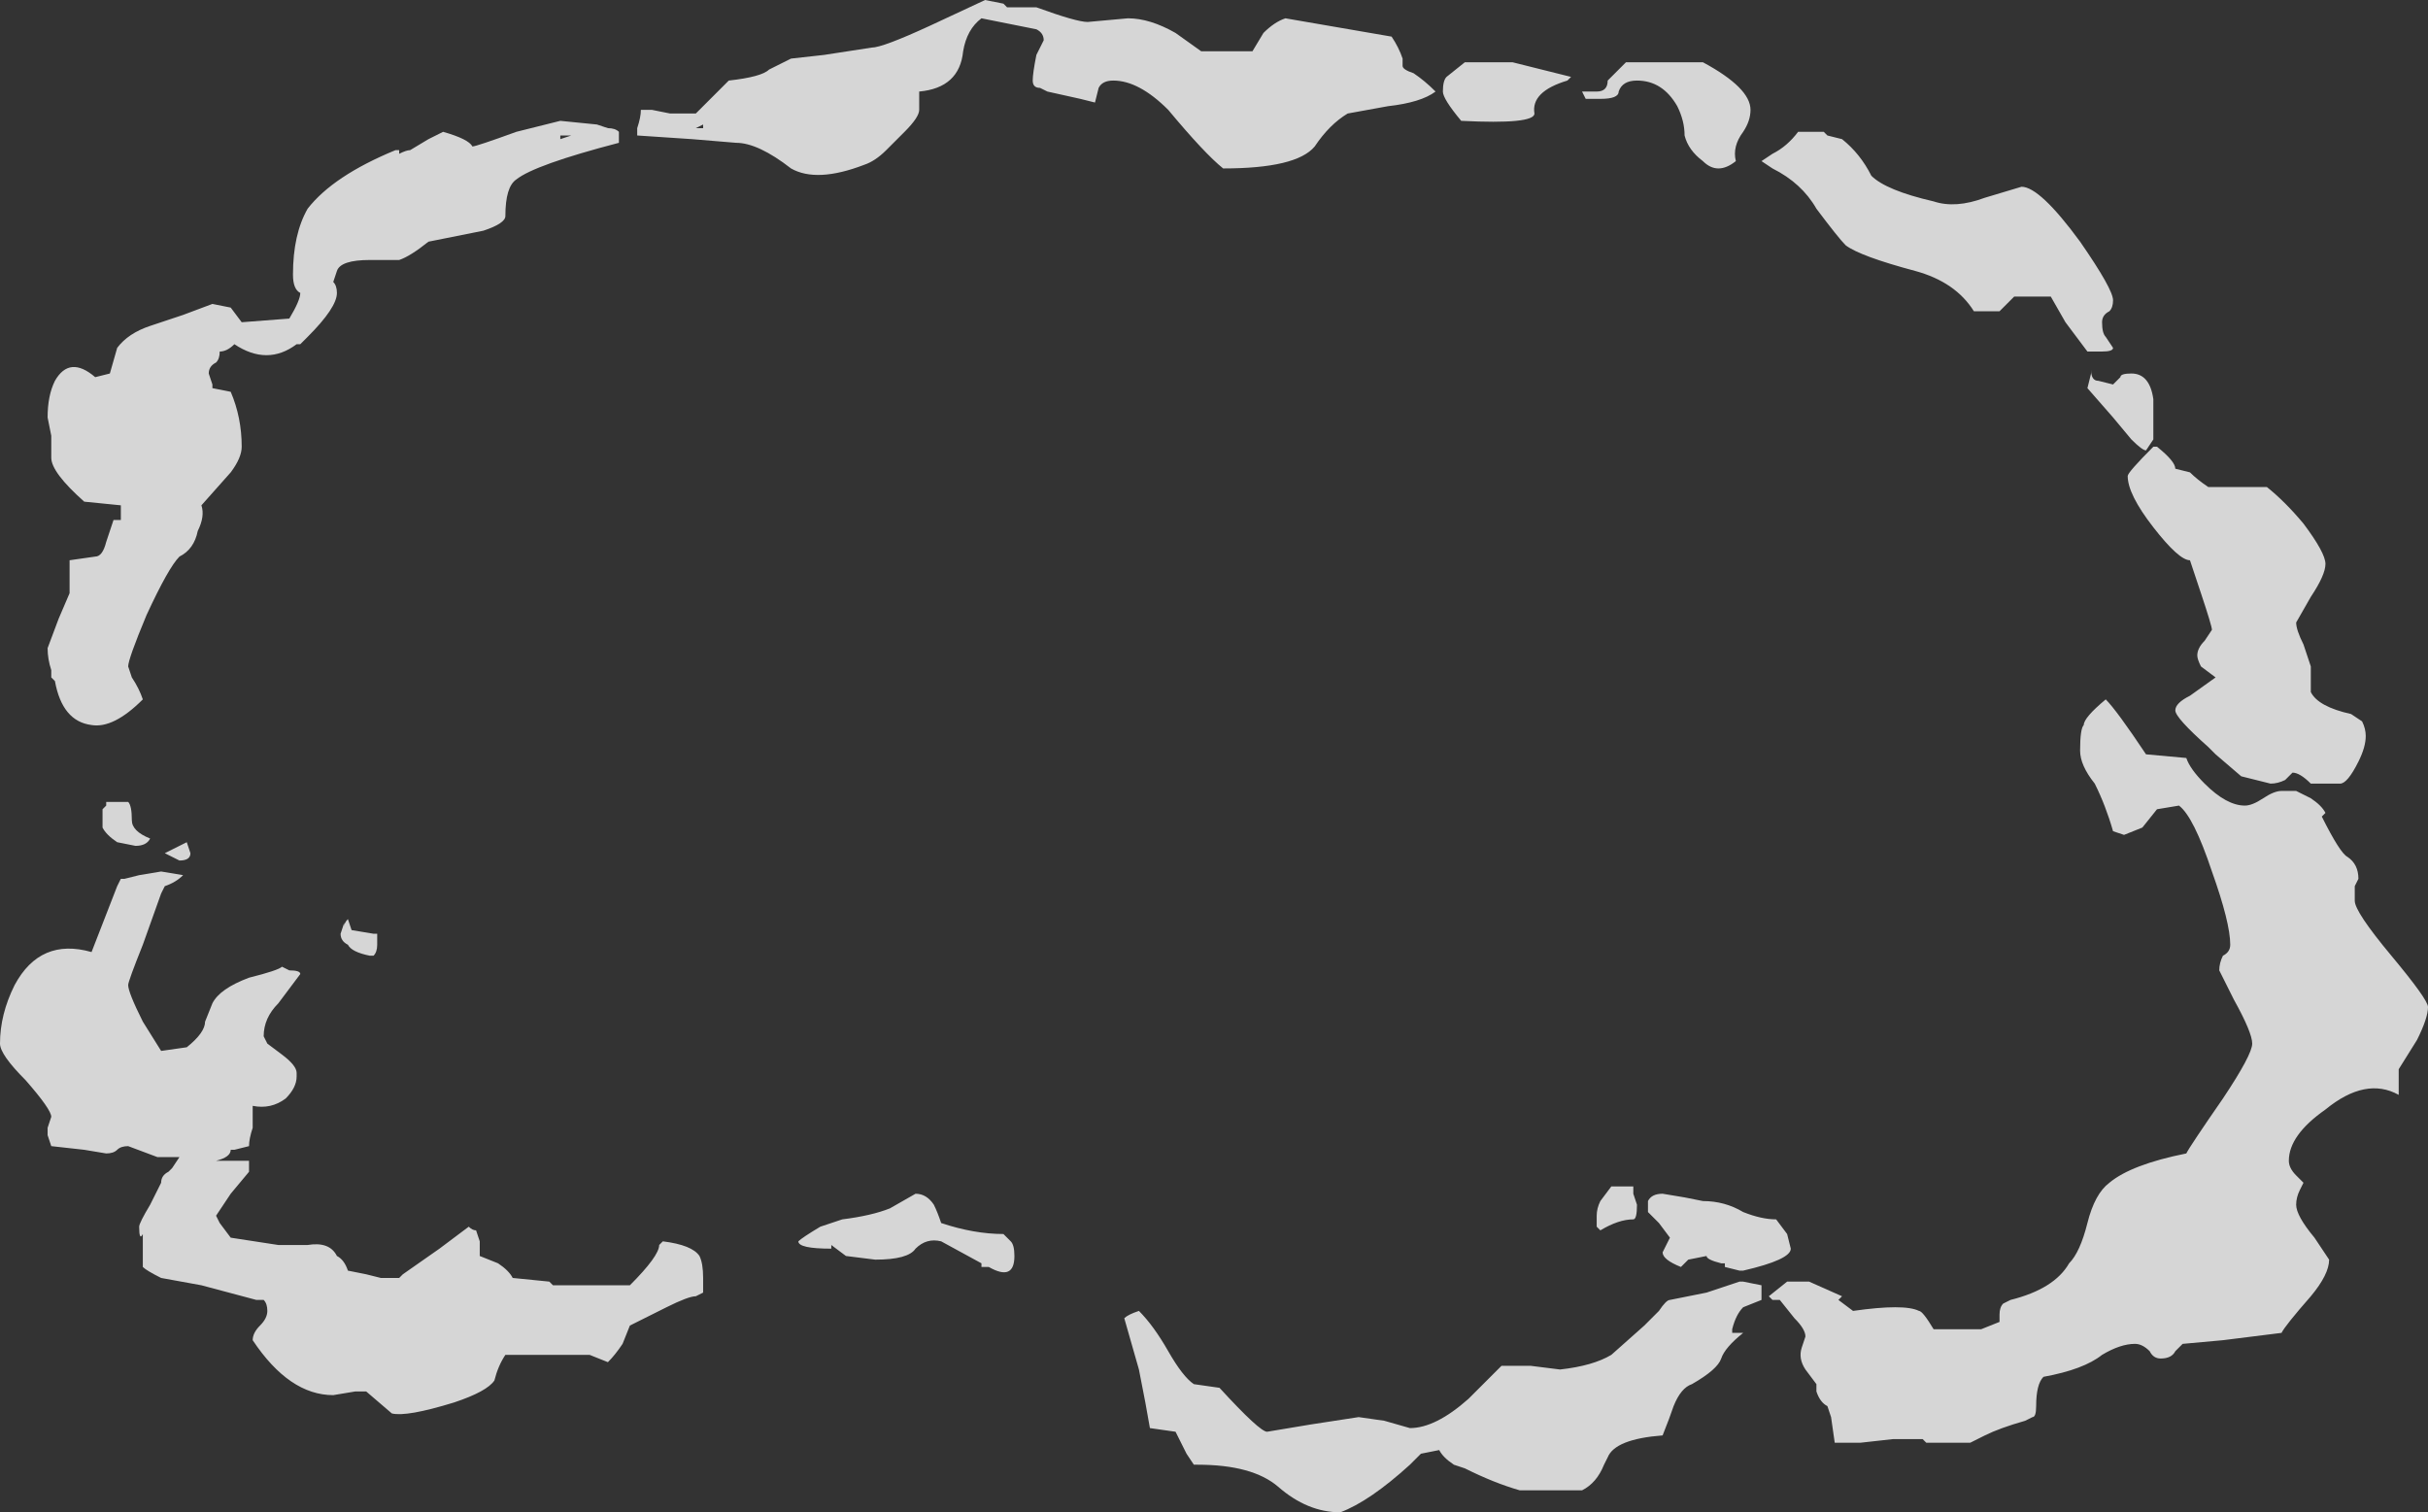 <?xml version="1.0" encoding="UTF-8" standalone="no"?>
<svg xmlns:ffdec="https://www.free-decompiler.com/flash" xmlns:xlink="http://www.w3.org/1999/xlink" ffdec:objectType="shape" height="20.65px" width="33.15px" xmlns="http://www.w3.org/2000/svg">
  <rect width="100%" height="100%" fill="#333333" stroke="none"/>
  <g transform="matrix(1.0, 0.0, 0.0, 1.0, 16.2, 3.25)">
    <path d="M1.05 -2.8 Q1.2 -2.95 1.35 -3.0 L2.8 -2.75 Q2.9 -2.6 2.95 -2.45 L2.95 -2.35 Q2.95 -2.3 3.1 -2.25 3.25 -2.15 3.4 -2.0 3.2 -1.85 2.75 -1.8 L2.2 -1.7 Q1.95 -1.55 1.75 -1.25 1.5 -0.95 0.5 -0.95 0.25 -1.15 -0.25 -1.75 -0.65 -2.15 -1.0 -2.15 -1.15 -2.15 -1.2 -2.05 L-1.25 -1.85 -1.45 -1.9 -1.9 -2.0 -2.0 -2.05 Q-2.1 -2.05 -2.1 -2.15 -2.1 -2.25 -2.05 -2.5 L-1.95 -2.7 Q-1.95 -2.8 -2.05 -2.85 L-2.8 -3.0 Q-3.0 -2.85 -3.05 -2.55 -3.1 -2.05 -3.65 -2.0 L-3.65 -1.75 Q-3.65 -1.65 -3.85 -1.45 L-4.1 -1.2 Q-4.25 -1.05 -4.4 -1.0 -5.05 -0.75 -5.4 -0.95 -5.85 -1.3 -6.15 -1.3 L-6.75 -1.35 -7.5 -1.4 -7.5 -1.5 Q-7.45 -1.65 -7.45 -1.75 L-7.3 -1.75 -7.05 -1.7 -6.7 -1.7 -6.25 -2.15 Q-5.8 -2.2 -5.7 -2.3 L-5.4 -2.45 -4.95 -2.5 -4.3 -2.6 Q-4.15 -2.6 -3.5 -2.9 L-2.75 -3.25 -2.5 -3.2 -2.45 -3.15 -2.05 -3.15 Q-1.5 -2.95 -1.35 -2.95 L-0.8 -3.0 Q-0.5 -3.0 -0.15 -2.8 L0.2 -2.55 0.9 -2.55 1.05 -2.8 M4.85 -2.3 L5.25 -2.2 5.2 -2.15 Q4.7 -2.0 4.75 -1.7 4.75 -1.55 3.75 -1.6 3.5 -1.9 3.5 -2.0 3.5 -2.15 3.55 -2.2 L3.8 -2.4 4.45 -2.4 4.85 -2.3 M5.4 -2.0 L5.6 -2.0 Q5.75 -2.0 5.75 -2.15 L6.0 -2.4 7.05 -2.4 Q7.7 -2.05 7.7 -1.75 7.7 -1.6 7.6 -1.45 7.45 -1.25 7.5 -1.05 7.25 -0.85 7.05 -1.05 6.85 -1.2 6.8 -1.4 6.8 -1.6 6.7 -1.8 6.5 -2.15 6.15 -2.15 5.95 -2.15 5.9 -2.0 5.9 -1.9 5.65 -1.9 L5.45 -1.9 5.4 -2.0 M8.0 -1.15 Q8.2 -1.25 8.35 -1.45 L8.7 -1.45 8.75 -1.4 8.95 -1.35 Q9.2 -1.15 9.35 -0.85 9.55 -0.65 10.2 -0.5 10.5 -0.4 10.9 -0.55 L11.4 -0.7 Q11.65 -0.7 12.2 0.05 12.65 0.7 12.65 0.85 12.65 0.95 12.6 1.0 12.5 1.05 12.5 1.15 12.5 1.3 12.55 1.35 L12.65 1.5 Q12.65 1.55 12.5 1.55 L12.3 1.55 12.0 1.15 11.8 0.8 11.3 0.8 11.1 1.0 10.75 1.0 Q10.5 0.6 9.95 0.45 9.2 0.25 9.0 0.1 8.9 0.0 8.6 -0.4 8.4 -0.75 8.0 -0.95 L7.85 -1.05 8.0 -1.15 M12.3 2.05 L12.35 1.85 12.35 1.8 Q12.35 1.95 12.45 1.95 L12.65 2.0 12.75 1.9 Q12.75 1.85 12.9 1.85 13.15 1.85 13.2 2.2 L13.2 2.75 13.1 2.9 Q13.05 2.9 12.9 2.75 L12.65 2.45 12.3 2.05 M13.7 3.2 Q13.8 3.3 13.95 3.4 L14.75 3.4 Q15.0 3.6 15.25 3.9 15.55 4.3 15.55 4.45 15.55 4.6 15.35 4.9 L15.15 5.25 Q15.15 5.35 15.25 5.55 L15.35 5.85 15.35 6.2 Q15.45 6.4 15.9 6.5 L16.05 6.6 Q16.1 6.7 16.1 6.8 16.1 6.95 16.0 7.15 15.85 7.45 15.75 7.45 L15.35 7.45 Q15.2 7.3 15.1 7.3 L15.0 7.4 Q14.9 7.45 14.8 7.45 L14.4 7.35 14.05 7.05 13.95 6.95 Q13.5 6.55 13.5 6.45 13.5 6.35 13.7 6.25 L14.05 6.0 13.85 5.85 Q13.8 5.75 13.8 5.7 13.8 5.6 13.9 5.5 L14.0 5.35 Q14.0 5.3 13.85 4.85 L13.7 4.4 Q13.55 4.4 13.2 3.95 12.85 3.5 12.85 3.25 12.85 3.2 13.2 2.85 L13.25 2.85 Q13.5 3.05 13.5 3.15 L13.7 3.2 M12.25 6.65 Q12.25 6.55 12.55 6.3 12.7 6.45 13.1 7.05 L13.65 7.1 Q13.7 7.25 13.9 7.45 14.2 7.75 14.45 7.75 14.55 7.75 14.7 7.65 14.85 7.55 14.95 7.55 L15.15 7.55 15.35 7.65 Q15.5 7.75 15.55 7.85 L15.5 7.9 Q15.75 8.4 15.85 8.45 16.0 8.55 16.0 8.75 L15.95 8.85 Q15.95 8.95 15.95 9.05 15.95 9.2 16.45 9.8 16.95 10.4 16.95 10.5 16.95 10.65 16.8 10.95 L16.55 11.35 16.55 11.7 Q16.1 11.45 15.55 11.9 15.05 12.25 15.05 12.6 15.05 12.7 15.15 12.8 L15.25 12.9 15.2 13.0 Q15.15 13.1 15.15 13.2 15.15 13.35 15.4 13.65 L15.6 13.95 Q15.6 14.15 15.35 14.45 15.0 14.85 14.95 14.95 L14.15 15.05 13.6 15.1 13.5 15.2 Q13.45 15.3 13.3 15.3 13.2 15.3 13.15 15.2 13.05 15.1 12.95 15.1 12.75 15.1 12.5 15.25 12.25 15.45 11.7 15.55 11.6 15.65 11.6 15.95 11.6 16.1 11.55 16.1 L11.45 16.15 Q11.1 16.25 10.9 16.35 L10.7 16.45 10.1 16.45 10.05 16.4 9.65 16.4 9.2 16.45 8.85 16.45 8.8 16.1 8.75 15.95 Q8.65 15.9 8.6 15.75 L8.6 15.65 8.45 15.45 Q8.35 15.3 8.4 15.15 L8.45 15.0 Q8.45 14.9 8.3 14.75 L8.1 14.5 8.0 14.5 7.95 14.45 8.2 14.25 8.5 14.25 8.95 14.45 8.9 14.5 9.1 14.65 Q9.8 14.55 10.0 14.65 10.05 14.65 10.2 14.9 L10.85 14.9 11.1 14.8 11.1 14.7 Q11.1 14.6 11.15 14.55 L11.25 14.5 Q11.85 14.35 12.05 14.0 12.2 13.85 12.3 13.45 12.4 13.05 12.6 12.9 12.9 12.65 13.65 12.5 13.7 12.4 14.15 11.75 14.55 11.15 14.55 11.0 14.55 10.85 14.3 10.4 L14.1 10.0 Q14.1 9.9 14.15 9.8 14.25 9.75 14.25 9.65 14.25 9.35 14.0 8.65 13.75 7.9 13.55 7.75 L13.25 7.8 13.05 8.05 12.8 8.15 12.65 8.1 Q12.55 7.75 12.4 7.45 12.2 7.2 12.2 7.0 12.2 6.7 12.25 6.65 M5.6 13.5 L5.6 13.35 Q5.6 13.25 5.65 13.15 L5.8 12.95 6.1 12.95 6.1 13.05 6.15 13.2 Q6.15 13.4 6.1 13.4 5.9 13.4 5.65 13.55 L5.6 13.5 M7.05 13.15 Q7.35 13.15 7.6 13.3 7.85 13.4 8.05 13.4 L8.2 13.6 8.25 13.8 Q8.25 13.95 7.6 14.1 L7.55 14.1 7.35 14.05 7.35 14.0 7.3 14.0 Q7.1 13.95 7.1 13.9 L6.85 13.95 6.75 14.05 Q6.5 13.95 6.5 13.85 L6.6 13.65 6.45 13.45 6.3 13.3 6.3 13.15 Q6.35 13.05 6.5 13.05 L6.8 13.1 7.05 13.15 M7.85 14.3 L7.85 14.5 7.6 14.6 Q7.5 14.7 7.45 14.9 L7.45 14.95 7.6 14.95 Q7.35 15.15 7.3 15.3 7.25 15.45 6.9 15.65 6.75 15.7 6.65 15.95 6.6 16.1 6.5 16.35 5.85 16.4 5.75 16.65 L5.7 16.75 Q5.6 17.0 5.4 17.1 L4.55 17.1 Q4.2 17.0 3.8 16.8 L3.65 16.75 Q3.5 16.65 3.45 16.55 L3.2 16.6 3.05 16.75 Q2.5 17.25 2.1 17.4 1.65 17.4 1.25 17.05 0.9 16.75 0.15 16.75 L0.1 16.75 0.0 16.6 -0.15 16.3 -0.5 16.25 Q-0.55 15.95 -0.65 15.45 L-0.85 14.75 Q-0.8 14.7 -0.65 14.65 -0.45 14.85 -0.25 15.2 -0.05 15.55 0.1 15.65 L0.45 15.7 Q1.0 16.3 1.1 16.3 L1.7 16.2 2.35 16.1 2.7 16.15 3.05 16.25 Q3.4 16.25 3.85 15.85 L4.3 15.4 4.7 15.4 5.1 15.45 Q5.55 15.4 5.8 15.25 L6.25 14.85 6.45 14.65 Q6.55 14.5 6.6 14.5 L7.1 14.4 7.55 14.25 7.6 14.25 7.85 14.3 M-10.6 -1.2 L-10.35 -1.35 -10.15 -1.45 Q-9.8 -1.35 -9.75 -1.25 -9.7 -1.25 -9.15 -1.45 L-8.55 -1.6 -8.05 -1.55 -7.9 -1.5 Q-7.8 -1.5 -7.75 -1.45 L-7.75 -1.3 Q-8.9 -1.0 -9.15 -0.8 -9.3 -0.7 -9.3 -0.3 -9.3 -0.2 -9.6 -0.1 L-10.35 0.05 Q-10.6 0.25 -10.75 0.3 L-11.15 0.3 Q-11.55 0.3 -11.6 0.45 L-11.65 0.6 Q-11.6 0.65 -11.6 0.75 -11.6 0.95 -12.0 1.35 L-12.1 1.45 -12.15 1.45 Q-12.55 1.75 -13.0 1.45 -13.1 1.55 -13.2 1.55 -13.2 1.65 -13.25 1.7 -13.35 1.75 -13.35 1.85 L-13.3 2.0 -13.3 2.05 -13.05 2.1 Q-12.9 2.45 -12.9 2.85 -12.9 3.0 -13.05 3.2 L-13.45 3.65 Q-13.4 3.8 -13.5 4.0 -13.55 4.25 -13.75 4.35 -13.9 4.5 -14.2 5.15 -14.45 5.75 -14.45 5.85 L-14.4 6.0 Q-14.3 6.15 -14.25 6.3 -14.65 6.7 -14.95 6.65 -15.35 6.6 -15.45 6.05 L-15.5 6.0 -15.5 5.9 Q-15.55 5.75 -15.55 5.6 L-15.4 5.2 -15.25 4.85 -15.25 4.4 -14.9 4.35 Q-14.8 4.35 -14.75 4.15 L-14.65 3.85 -14.55 3.85 -14.55 3.65 -15.05 3.6 Q-15.5 3.2 -15.5 3.0 -15.5 2.9 -15.5 2.7 L-15.55 2.45 Q-15.55 2.15 -15.45 1.95 -15.25 1.6 -14.9 1.9 L-14.7 1.85 -14.6 1.5 Q-14.45 1.3 -14.15 1.2 L-13.7 1.05 -13.3 0.9 -13.05 0.95 -12.9 1.15 -12.25 1.1 Q-12.1 0.85 -12.1 0.75 -12.2 0.7 -12.2 0.5 -12.2 -0.05 -12.0 -0.4 -11.65 -0.85 -10.8 -1.2 L-10.75 -1.2 -10.75 -1.15 Q-10.65 -1.2 -10.6 -1.2 M-6.6 -1.55 L-6.7 -1.5 -6.6 -1.5 -6.6 -1.55 M-8.4 -1.4 L-8.55 -1.4 -8.55 -1.35 -8.4 -1.4 M-11.05 9.5 L-11.05 9.65 Q-11.05 9.75 -11.1 9.8 L-11.15 9.8 Q-11.4 9.75 -11.45 9.65 -11.55 9.6 -11.55 9.5 L-11.5 9.35 -11.5 9.4 Q-11.5 9.35 -11.45 9.3 L-11.4 9.45 -11.1 9.5 -11.05 9.5 M-9.8 13.5 Q-9.75 13.55 -9.7 13.55 L-9.65 13.7 -9.65 13.9 -9.4 14.0 Q-9.25 14.1 -9.2 14.2 L-8.7 14.25 -8.65 14.3 -7.6 14.3 Q-7.2 13.9 -7.2 13.75 L-7.15 13.7 Q-6.75 13.75 -6.65 13.9 -6.6 14.0 -6.6 14.2 -6.6 14.35 -6.6 14.4 L-6.7 14.45 Q-6.8 14.45 -7.1 14.6 L-7.6 14.85 -7.7 15.1 Q-7.8 15.25 -7.9 15.35 L-8.15 15.25 -9.3 15.25 Q-9.4 15.4 -9.45 15.6 -9.55 15.75 -10.0 15.9 -10.65 16.1 -10.85 16.05 L-11.2 15.75 -11.35 15.75 -11.65 15.8 Q-12.25 15.8 -12.75 15.05 -12.75 14.95 -12.65 14.85 -12.55 14.75 -12.55 14.65 -12.55 14.55 -12.6 14.5 L-12.7 14.5 -13.45 14.3 -14.0 14.2 Q-14.2 14.1 -14.25 14.05 L-14.25 13.6 Q-14.3 13.7 -14.3 13.5 -14.3 13.45 -14.15 13.2 L-14.0 12.9 Q-14.0 12.8 -13.9 12.75 L-13.85 12.7 -13.75 12.55 -14.05 12.55 -14.45 12.4 Q-14.55 12.4 -14.6 12.45 -14.65 12.5 -14.75 12.5 L-15.05 12.45 -15.5 12.4 -15.55 12.25 -15.55 12.15 -15.5 12.0 Q-15.5 11.9 -15.85 11.5 -16.2 11.15 -16.2 11.0 -16.2 10.6 -16.0 10.2 -15.65 9.55 -14.95 9.75 L-14.6 8.85 -14.55 8.75 -14.5 8.75 -14.3 8.7 -14.0 8.65 -13.7 8.7 Q-13.8 8.8 -13.95 8.85 L-14.0 8.95 -14.25 9.65 Q-14.45 10.15 -14.45 10.2 -14.45 10.3 -14.25 10.7 L-14.0 11.1 -13.65 11.05 Q-13.4 10.85 -13.4 10.7 L-13.3 10.45 Q-13.2 10.25 -12.8 10.1 -12.4 10.0 -12.35 9.95 L-12.25 10.0 Q-12.1 10.0 -12.1 10.05 L-12.4 10.45 Q-12.6 10.65 -12.6 10.9 L-12.55 11.0 -12.35 11.15 Q-12.15 11.3 -12.15 11.4 L-12.15 11.45 Q-12.15 11.6 -12.3 11.75 -12.5 11.9 -12.75 11.85 L-12.75 12.15 Q-12.8 12.3 -12.8 12.4 L-13.0 12.45 -13.05 12.45 Q-13.05 12.55 -13.25 12.6 L-12.8 12.6 Q-12.8 12.65 -12.8 12.75 L-13.05 13.05 -13.25 13.35 -13.2 13.45 -13.05 13.65 -12.4 13.75 -12.0 13.75 Q-11.7 13.7 -11.6 13.9 -11.5 13.95 -11.45 14.1 L-11.2 14.15 -11.0 14.2 -10.75 14.2 -10.7 14.15 -10.2 13.8 -9.8 13.5 M-4.85 13.75 L-4.85 13.8 Q-5.3 13.8 -5.3 13.7 -5.25 13.65 -5.0 13.5 L-4.7 13.4 Q-4.3 13.35 -4.05 13.25 L-3.7 13.05 Q-3.55 13.05 -3.45 13.2 -3.4 13.3 -3.35 13.45 -2.9 13.6 -2.5 13.6 L-2.4 13.7 Q-2.35 13.75 -2.35 13.9 -2.35 14.25 -2.7 14.05 L-2.8 14.05 -2.8 14.0 -3.35 13.7 Q-3.55 13.65 -3.7 13.8 -3.8 13.95 -4.25 13.95 L-4.65 13.9 -4.85 13.75 M-14.15 8.2 Q-14.2 8.3 -14.35 8.3 L-14.6 8.25 Q-14.75 8.15 -14.8 8.05 L-14.8 7.8 -14.75 7.75 -14.75 7.7 -14.45 7.7 Q-14.4 7.75 -14.4 7.95 -14.4 8.1 -14.15 8.2 M-13.85 8.35 L-13.65 8.25 -13.6 8.4 Q-13.6 8.5 -13.75 8.5 L-13.95 8.4 -13.85 8.35" fill="#ffffff" fill-opacity="0.8" fill-rule="evenodd" stroke="none"/>
  </g>
</svg>
